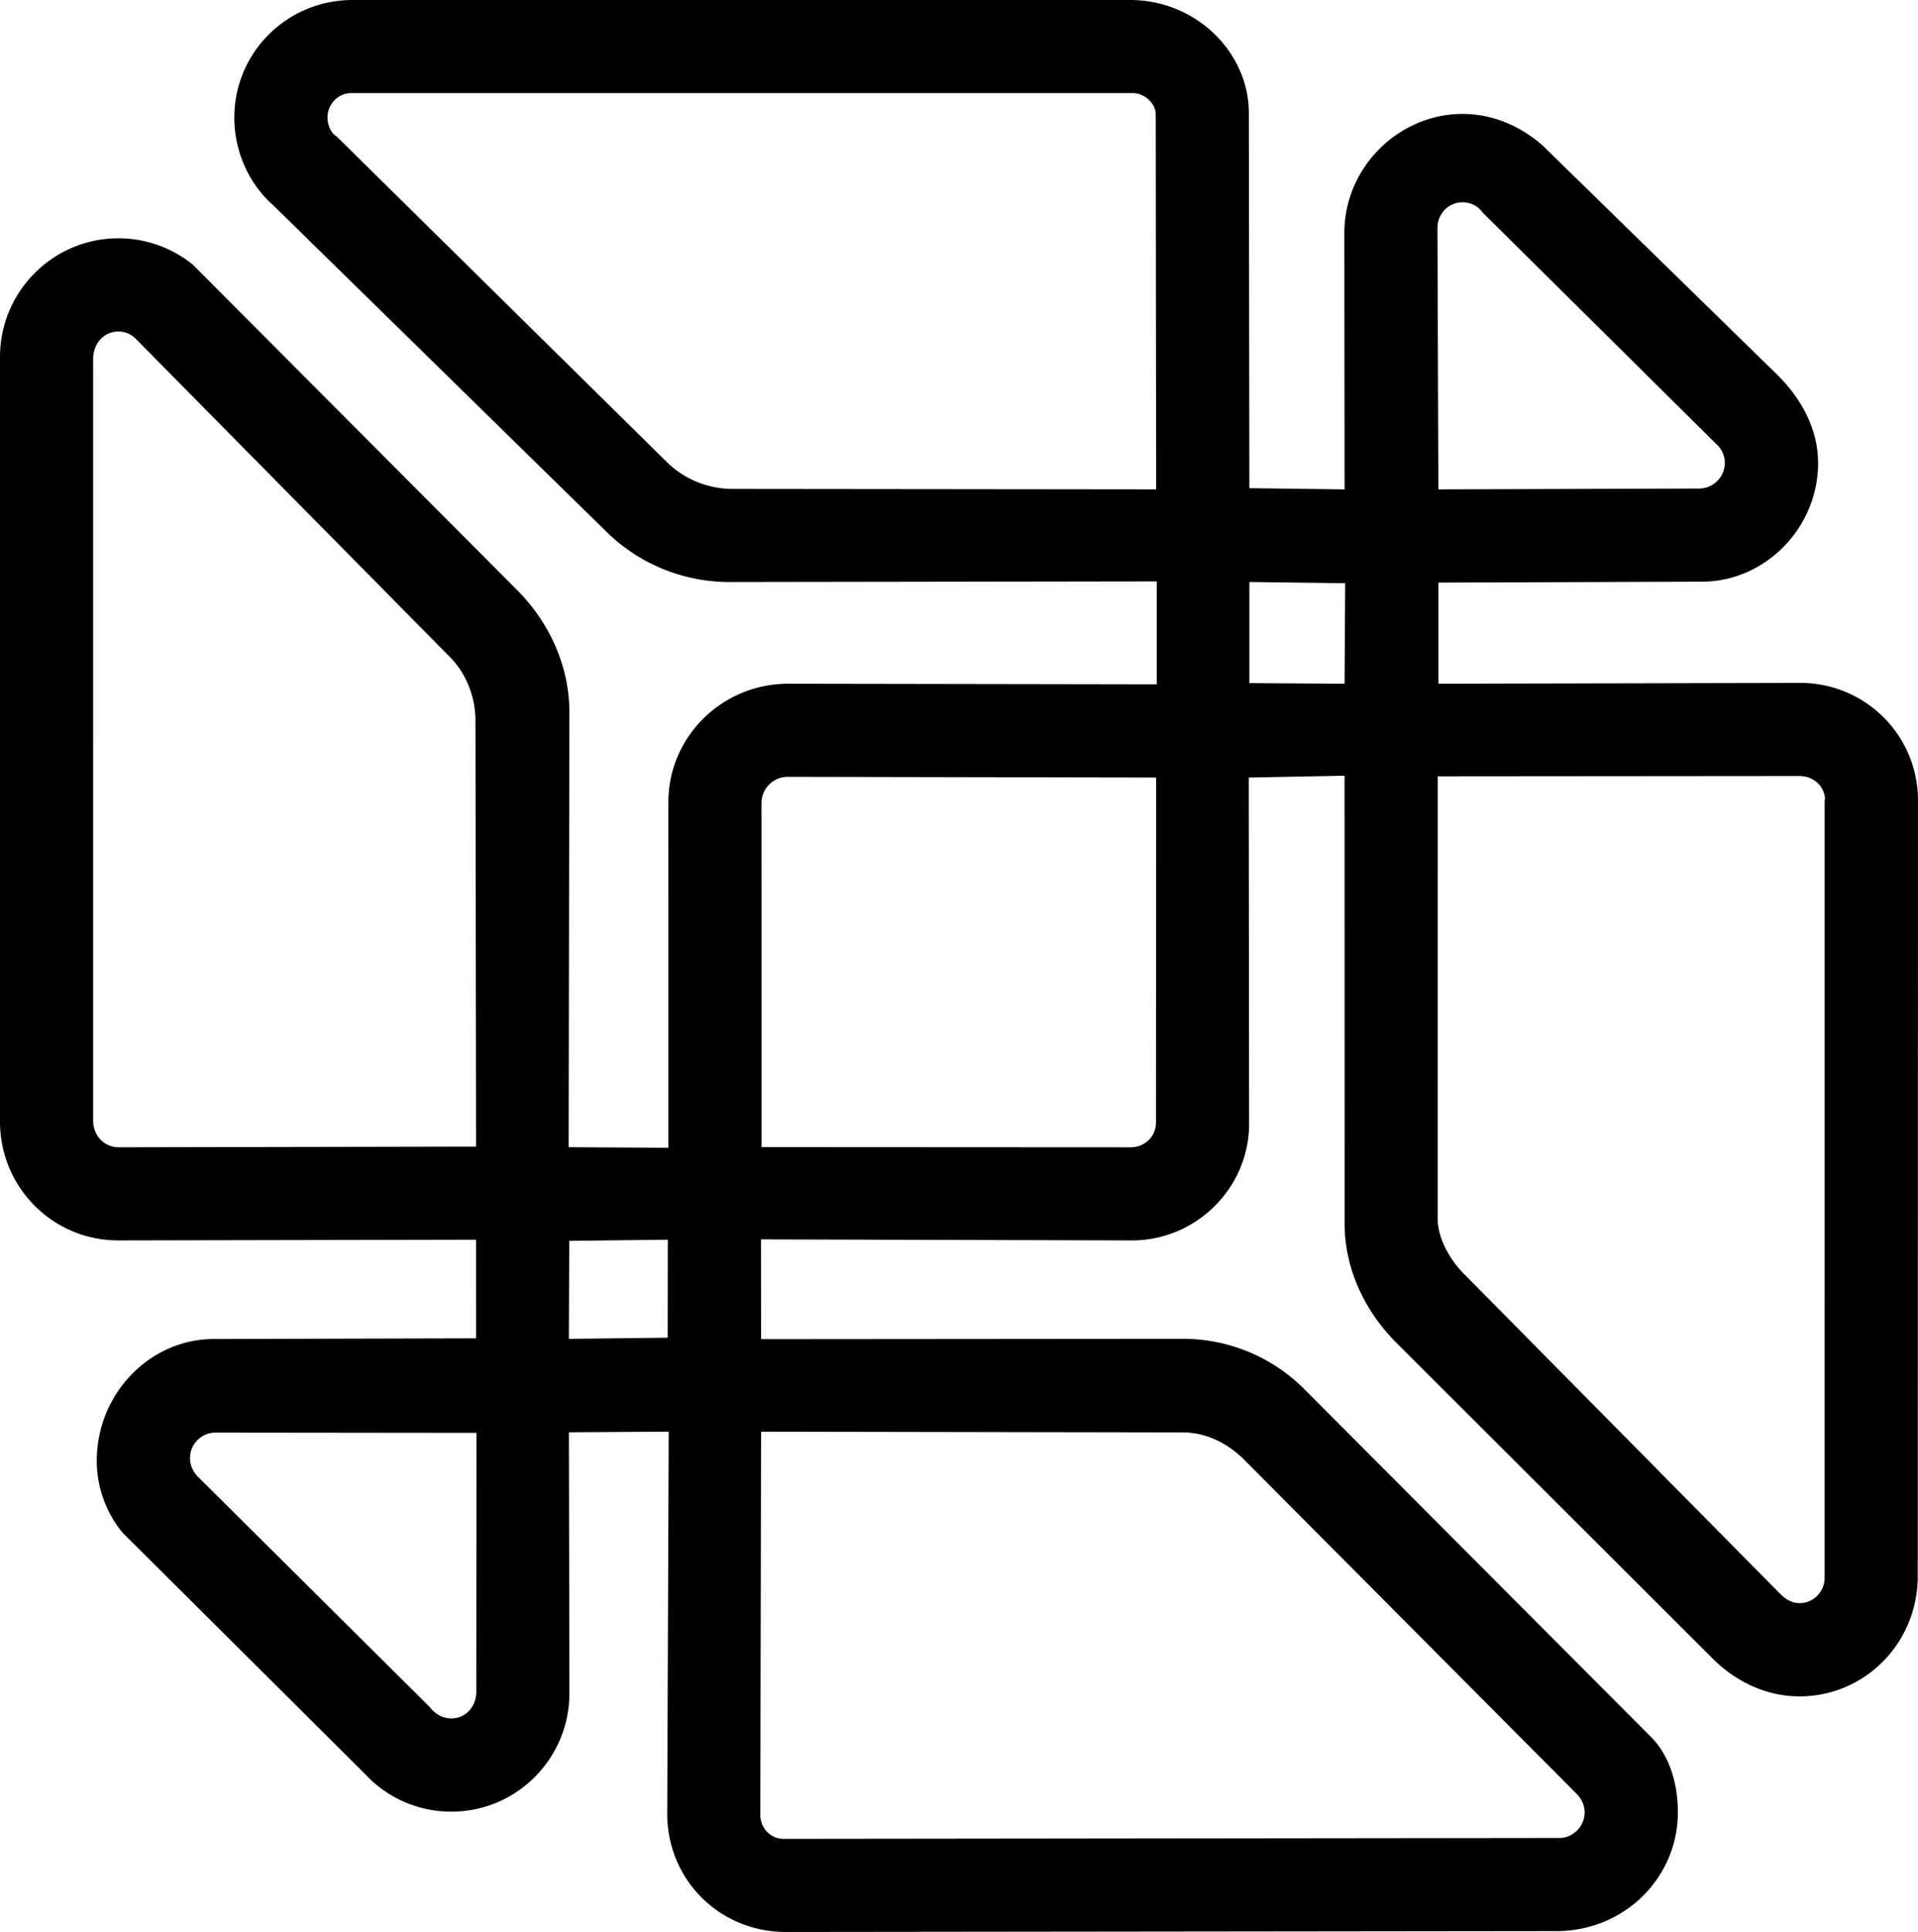 <svg xmlns="http://www.w3.org/2000/svg" viewBox="5.818 5.502 88.363 88.999"><path fill-rule="evenodd" clip-rule="evenodd" d="M27.751 67.15l-.001-4.54-16.454.033c-3.027.017-5.475-2.431-5.478-5.47V21.941c.003-3.014 2.451-5.462 5.453-5.462 1.313 0 2.521.469 3.441 1.225l15.019 15.069c1.434 1.484 2.331 3.479 2.318 5.568l-.033 20.008 4.595.026-.001-15.947c.011-2.975 2.459-5.423 5.51-5.43l16.99.028v-4.742l-19.718.03a8.08 8.08 0 0 1-5.582-2.264L18.42 14.972c-1.075-.938-1.807-2.414-1.807-4.055 0-3.002 2.448-5.45 5.526-5.415h35.67c3.099-.035 5.548 2.413 5.544 5.212l.024 17.276 4.386.056-.01-11.806c-.002-3.042 2.519-5.49 5.442-5.49 1.37 0 2.638.538 3.672 1.435l10.798 10.549c.974.952 1.913 2.361 1.913 4.096 0 3.002-2.448 5.457-5.33 5.467l-12.163.043v4.658l16.678-.037a5.412 5.412 0 0 1 5.418 5.451L94.17 78.11c-.001 3.088-2.445 5.537-5.447 5.537-1.595 0-2.99-.732-3.995-1.735l-14.585-14.56c-1.447-1.444-2.376-3.411-2.377-5.455l-.004-20.661-4.414.084.016 15.931c.015 2.96-2.433 5.4-5.411 5.392l-17.076-.047.004 4.596 19.44-.016a7.882 7.882 0 0 1 5.57 2.301l15.985 16.035c.868.87 1.242 2.163 1.242 3.476 0 3.002-2.448 5.45-5.546 5.471l-35.508.041c-3.102.02-5.55-2.428-5.507-5.539l.068-17.508-4.598.029.023 11.997c.013 3.031-2.435 5.479-5.437 5.479a5.414 5.414 0 0 1-3.642-1.401l-11.506-11.45a5.213 5.213 0 0 1-1.187-3.44c.063-3.002 2.448-5.45 5.331-5.482l12.135-.032M27.722 38.6c-.029-1.116-.492-2.146-1.173-2.829L12.096 21.133a1.12 1.12 0 0 0-.824-.36c-.637 0-1.156.519-1.163 1.258V57.12c.008.726.527 1.245 1.213 1.233l16.429-.032-.029-19.721zm30.179 19.754l-16.997-.009L40.9 42.47a1.21 1.21 0 0 1 1.199-1.183l16.983.033-.007 15.87c.011.657-.509 1.164-1.174 1.164zm20.542 29.772L63.137 72.745c-.709-.712-1.703-1.255-2.816-1.257l-19.44-.034-.035 17.565c-.039.688.481 1.207 1.101 1.192l35.763-.041c.594-.025 1.113-.544 1.113-1.181 0-.319-.128-.61-.38-.863zM36.584 62.61l-.005 4.515-4.553.053.017-4.515 4.541-.053zM27.76 83.419l.01-11.91-12.062-.013a1.176 1.176 0 0 0-1.136 1.17c0 .318.13.607.33.829L25.599 84.12c.263.34.615.543 1.013.543.637-.001 1.156-.52 1.148-1.244zm31.303-72.658l.019 17.284-19.526-.021a4.33 4.33 0 0 1-2.942-1.164L21.308 11.77c-.199-.104-.402-.456-.402-.854 0-.637.519-1.156 1.158-1.125h35.88c.598-.031 1.118.488 1.119.97zm8.7 26.237l.028-4.63-4.414-.056v4.658l4.386.028zm17.168-10.999L74.106 15.276c-.162-.252-.514-.455-.912-.455-.637 0-1.156.519-1.152 1.203l.043 12.021 12.037-.038a1.192 1.192 0 0 0 1.161-1.178 1.16 1.16 0 0 0-.352-.83zm4.97 16.382c0-.637-.519-1.156-1.247-1.131l-16.597.014-.004 20.39c0 .834.51 1.821 1.194 2.514l14.571 14.741c.201.203.507.443.904.443.637 0 1.156-.519 1.157-1.168l.001-35.906" fill="#000000"/></svg>